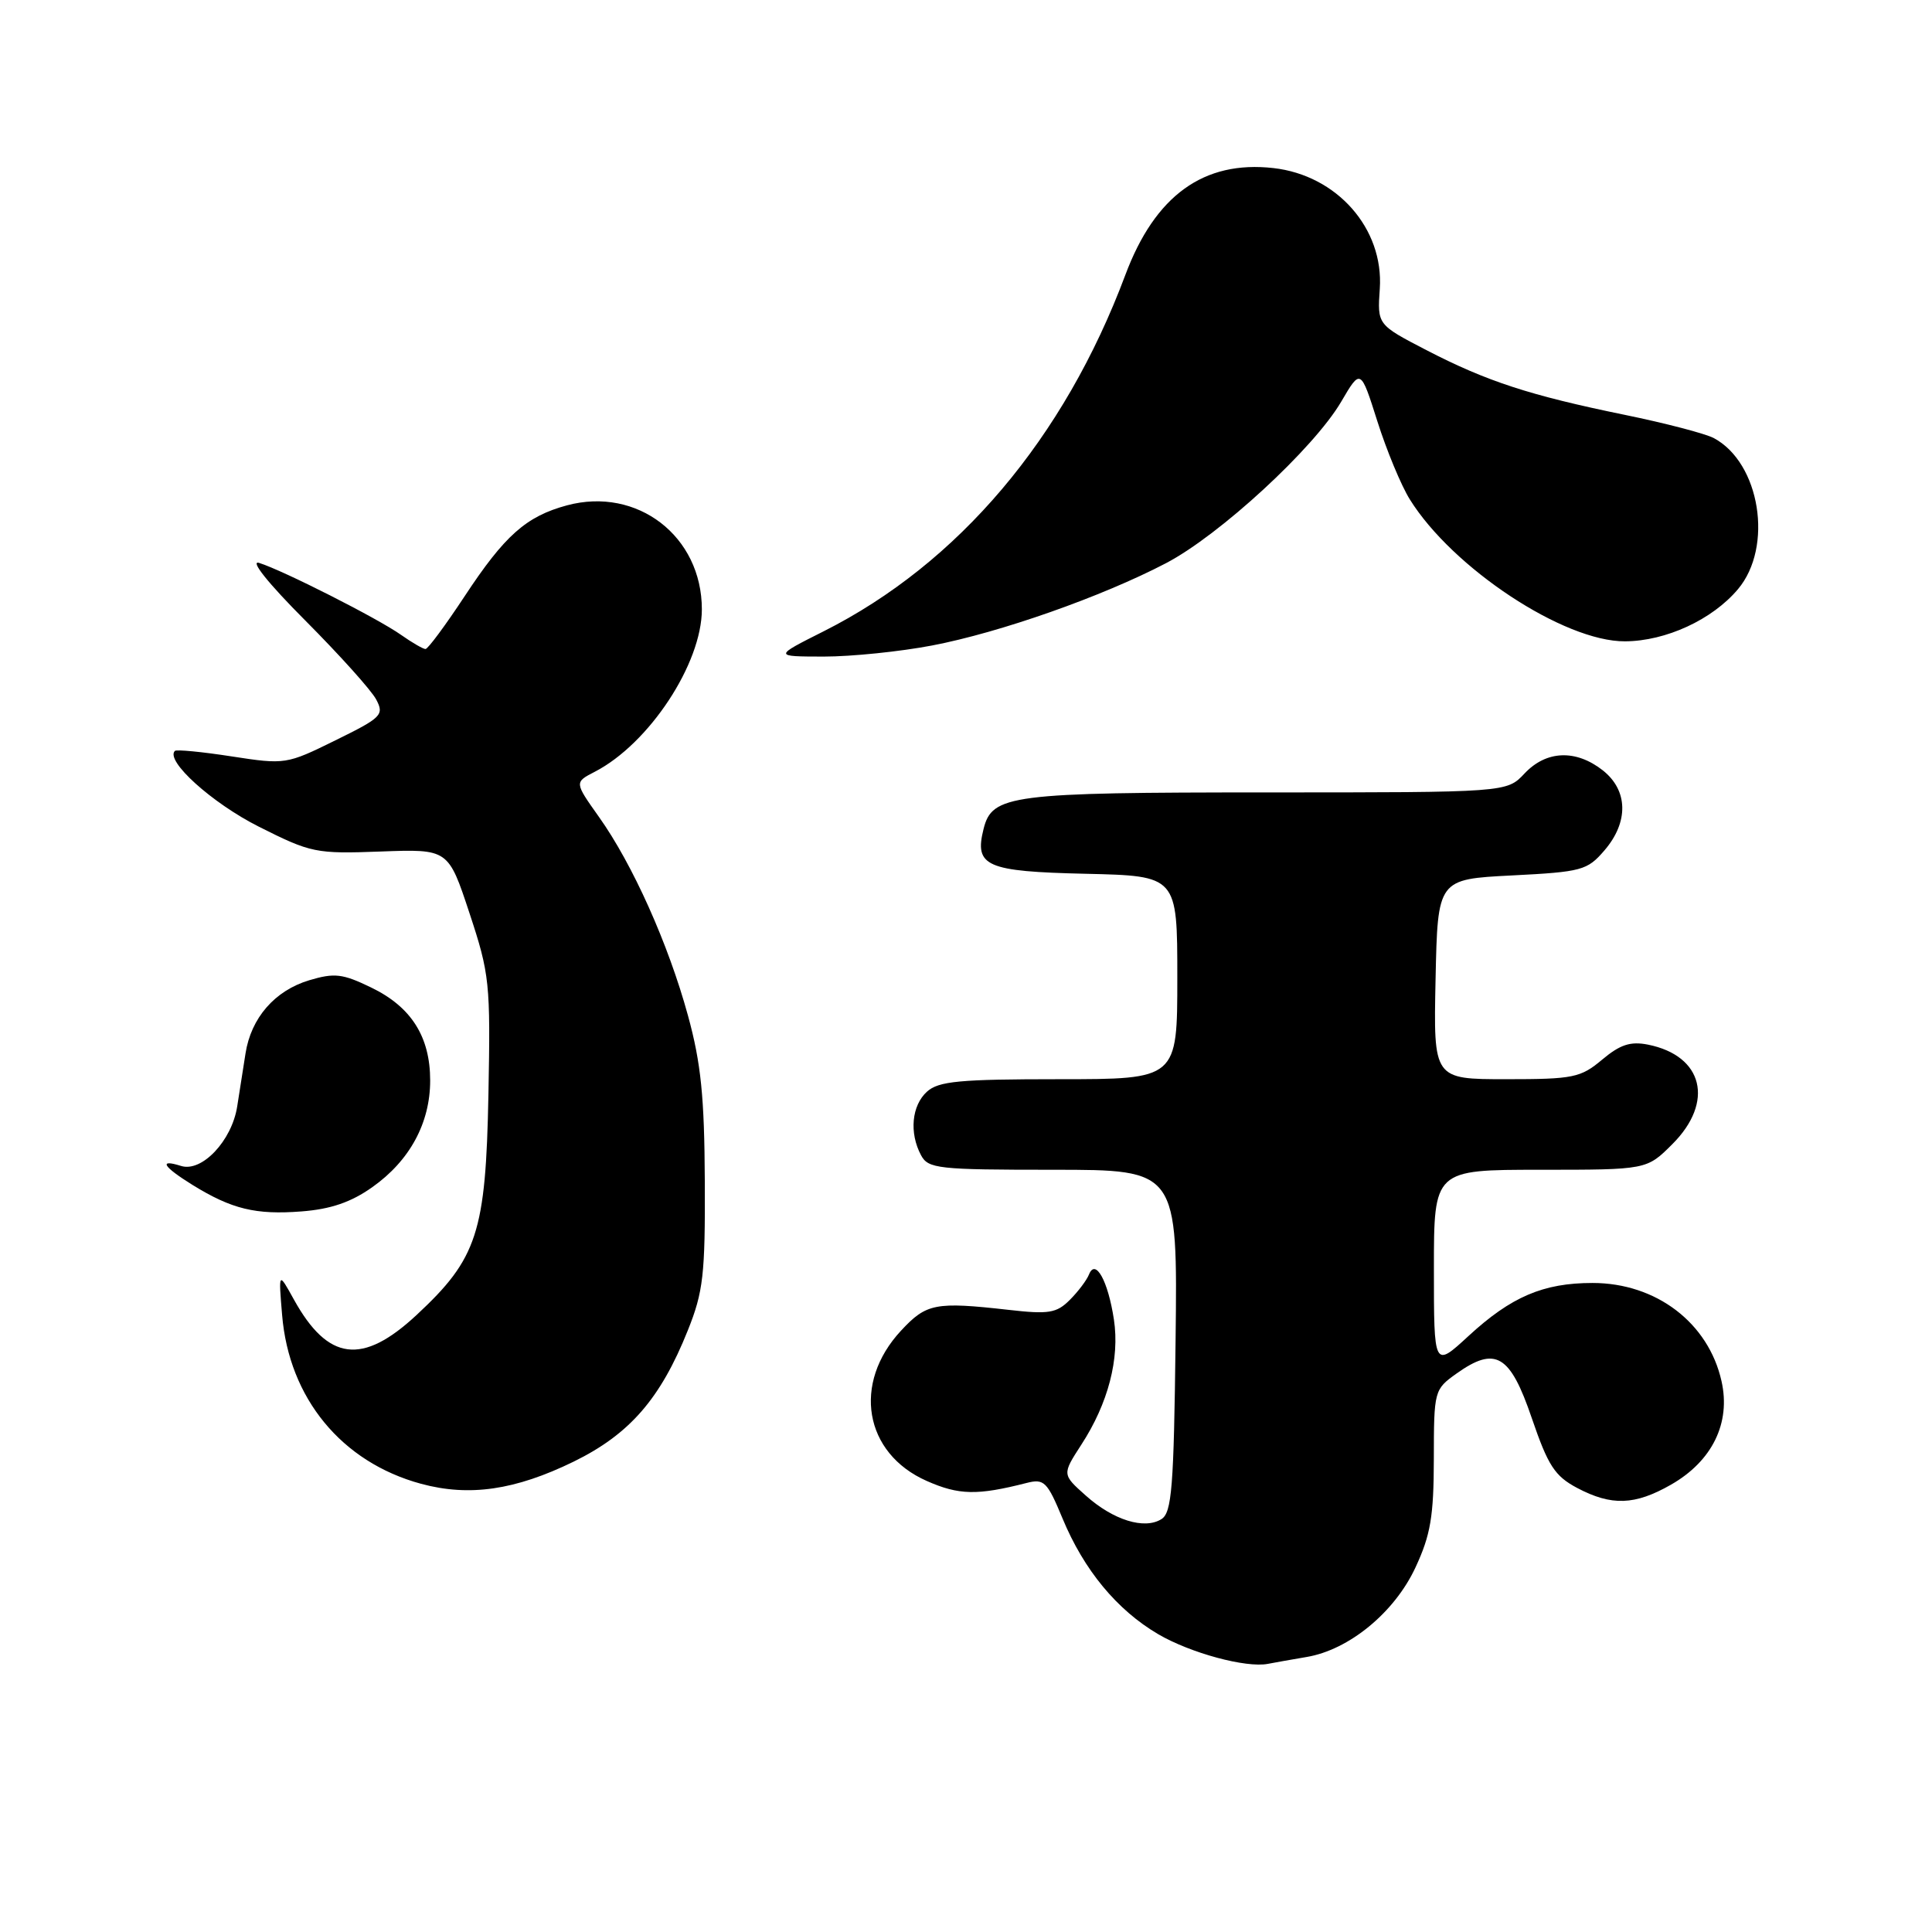 <?xml version="1.0" encoding="UTF-8" standalone="no"?>
<!DOCTYPE svg PUBLIC "-//W3C//DTD SVG 1.1//EN" "http://www.w3.org/Graphics/SVG/1.1/DTD/svg11.dtd" >
<svg xmlns="http://www.w3.org/2000/svg" xmlns:xlink="http://www.w3.org/1999/xlink" version="1.1" viewBox="0 0 256 256">
 <g >
 <path fill="currentColor"
d=" M 173.13 219.56 C 178.75 218.62 184.79 213.66 187.56 207.69 C 189.56 203.40 189.98 200.92 189.99 193.32 C 190.00 184.26 190.04 184.11 193.00 182.00 C 198.16 178.33 200.10 179.48 202.97 187.91 C 205.13 194.22 206.01 195.58 208.98 197.16 C 213.54 199.57 216.63 199.46 221.41 196.73 C 226.88 193.61 229.36 188.55 228.11 183.01 C 226.38 175.28 219.45 170.00 211.02 170.00 C 204.49 170.00 200.23 171.82 194.56 177.05 C 190.00 181.25 190.00 181.25 190.00 168.13 C 190.00 155.00 190.00 155.00 204.10 155.00 C 218.20 155.00 218.20 155.00 221.60 151.60 C 227.19 146.01 225.69 139.89 218.37 138.42 C 216.04 137.96 214.67 138.41 212.29 140.41 C 209.44 142.80 208.48 143.00 199.58 143.00 C 189.94 143.00 189.94 143.00 190.22 129.75 C 190.50 116.50 190.50 116.50 200.34 116.00 C 209.60 115.53 210.32 115.33 212.59 112.69 C 215.83 108.93 215.74 104.72 212.37 102.07 C 208.80 99.27 204.88 99.43 202.00 102.50 C 199.65 105.00 199.65 105.00 167.87 105.00 C 133.91 105.00 131.46 105.31 130.33 109.83 C 129.08 114.79 130.64 115.48 143.86 115.78 C 156.00 116.06 156.00 116.06 156.00 129.53 C 156.00 143.00 156.00 143.00 140.33 143.00 C 127.15 143.00 124.37 143.26 122.83 144.65 C 120.80 146.49 120.46 150.11 122.04 153.07 C 122.99 154.86 124.28 155.00 139.55 155.00 C 156.04 155.00 156.04 155.00 155.77 177.64 C 155.54 197.09 155.27 200.43 153.90 201.29 C 151.65 202.71 147.51 201.43 143.86 198.16 C 140.73 195.37 140.73 195.37 143.28 191.43 C 146.84 185.96 148.38 180.03 147.60 174.85 C 146.82 169.72 145.16 166.71 144.30 168.87 C 144.00 169.63 142.85 171.15 141.75 172.25 C 140.00 174.00 138.96 174.17 133.62 173.56 C 123.94 172.47 122.75 172.70 119.39 176.32 C 112.91 183.29 114.49 192.56 122.79 196.23 C 127.06 198.12 129.49 198.17 136.03 196.50 C 138.35 195.91 138.76 196.31 140.79 201.20 C 143.62 208.03 148.00 213.33 153.47 216.54 C 157.75 219.04 165.10 221.03 168.00 220.47 C 168.82 220.31 171.13 219.90 173.13 219.56 Z  M 76.00 193.68 C 83.42 190.05 87.52 185.34 91.14 176.28 C 93.19 171.17 93.45 168.88 93.39 156.50 C 93.34 145.37 92.89 140.87 91.16 134.57 C 88.56 125.08 83.83 114.52 79.36 108.24 C 76.11 103.66 76.11 103.66 78.80 102.27 C 86.00 98.56 93.00 87.94 93.00 80.74 C 93.00 71.05 84.44 64.46 75.13 66.96 C 69.72 68.42 66.88 70.94 61.57 79.00 C 59.03 82.85 56.70 86.00 56.38 86.00 C 56.07 86.00 54.61 85.16 53.15 84.13 C 50.06 81.94 37.48 75.57 34.34 74.59 C 33.06 74.19 35.53 77.29 40.44 82.21 C 44.98 86.77 49.22 91.48 49.85 92.69 C 50.93 94.73 50.57 95.09 44.44 98.10 C 37.97 101.29 37.78 101.32 30.71 100.23 C 26.77 99.62 23.38 99.29 23.17 99.50 C 21.87 100.80 28.09 106.41 34.28 109.53 C 41.22 113.02 41.84 113.15 50.45 112.83 C 59.40 112.50 59.40 112.50 62.21 121.00 C 64.88 129.07 65.00 130.28 64.72 145.00 C 64.37 163.31 63.25 166.76 55.19 174.25 C 48.01 180.93 43.46 180.35 38.94 172.19 C 36.90 168.50 36.90 168.50 37.38 174.23 C 38.29 185.27 45.26 193.75 55.79 196.61 C 62.18 198.34 68.25 197.46 76.00 193.68 Z  M 49.34 157.30 C 54.30 153.79 57.00 148.80 57.00 143.17 C 57.00 137.37 54.49 133.41 49.18 130.85 C 45.39 129.01 44.32 128.89 40.97 129.89 C 36.41 131.26 33.26 134.88 32.53 139.60 C 32.24 141.47 31.75 144.63 31.43 146.61 C 30.72 151.16 26.74 155.37 23.98 154.49 C 20.96 153.54 21.61 154.59 25.51 157.01 C 30.71 160.22 33.88 160.99 39.95 160.52 C 43.84 160.22 46.52 159.30 49.34 157.30 Z  M 123.51 85.53 C 132.52 83.81 146.03 79.05 154.49 74.63 C 161.60 70.92 174.10 59.40 177.72 53.22 C 180.29 48.83 180.29 48.83 182.51 55.83 C 183.73 59.68 185.66 64.33 186.80 66.16 C 192.47 75.28 207.23 85.02 215.32 84.98 C 220.74 84.95 226.89 82.11 230.29 78.07 C 235.01 72.46 233.23 61.33 227.09 58.05 C 225.98 57.46 220.67 56.07 215.29 54.97 C 202.70 52.39 197.02 50.54 189.00 46.39 C 182.50 43.02 182.50 43.02 182.83 38.26 C 183.37 30.28 177.15 23.22 168.73 22.27 C 159.51 21.23 153.05 25.89 149.11 36.44 C 141.00 58.11 126.99 74.66 109.14 83.65 C 102.50 86.99 102.50 86.99 109.16 87.00 C 112.83 87.00 119.28 86.34 123.51 85.53 Z "/>
</g>
</svg>
